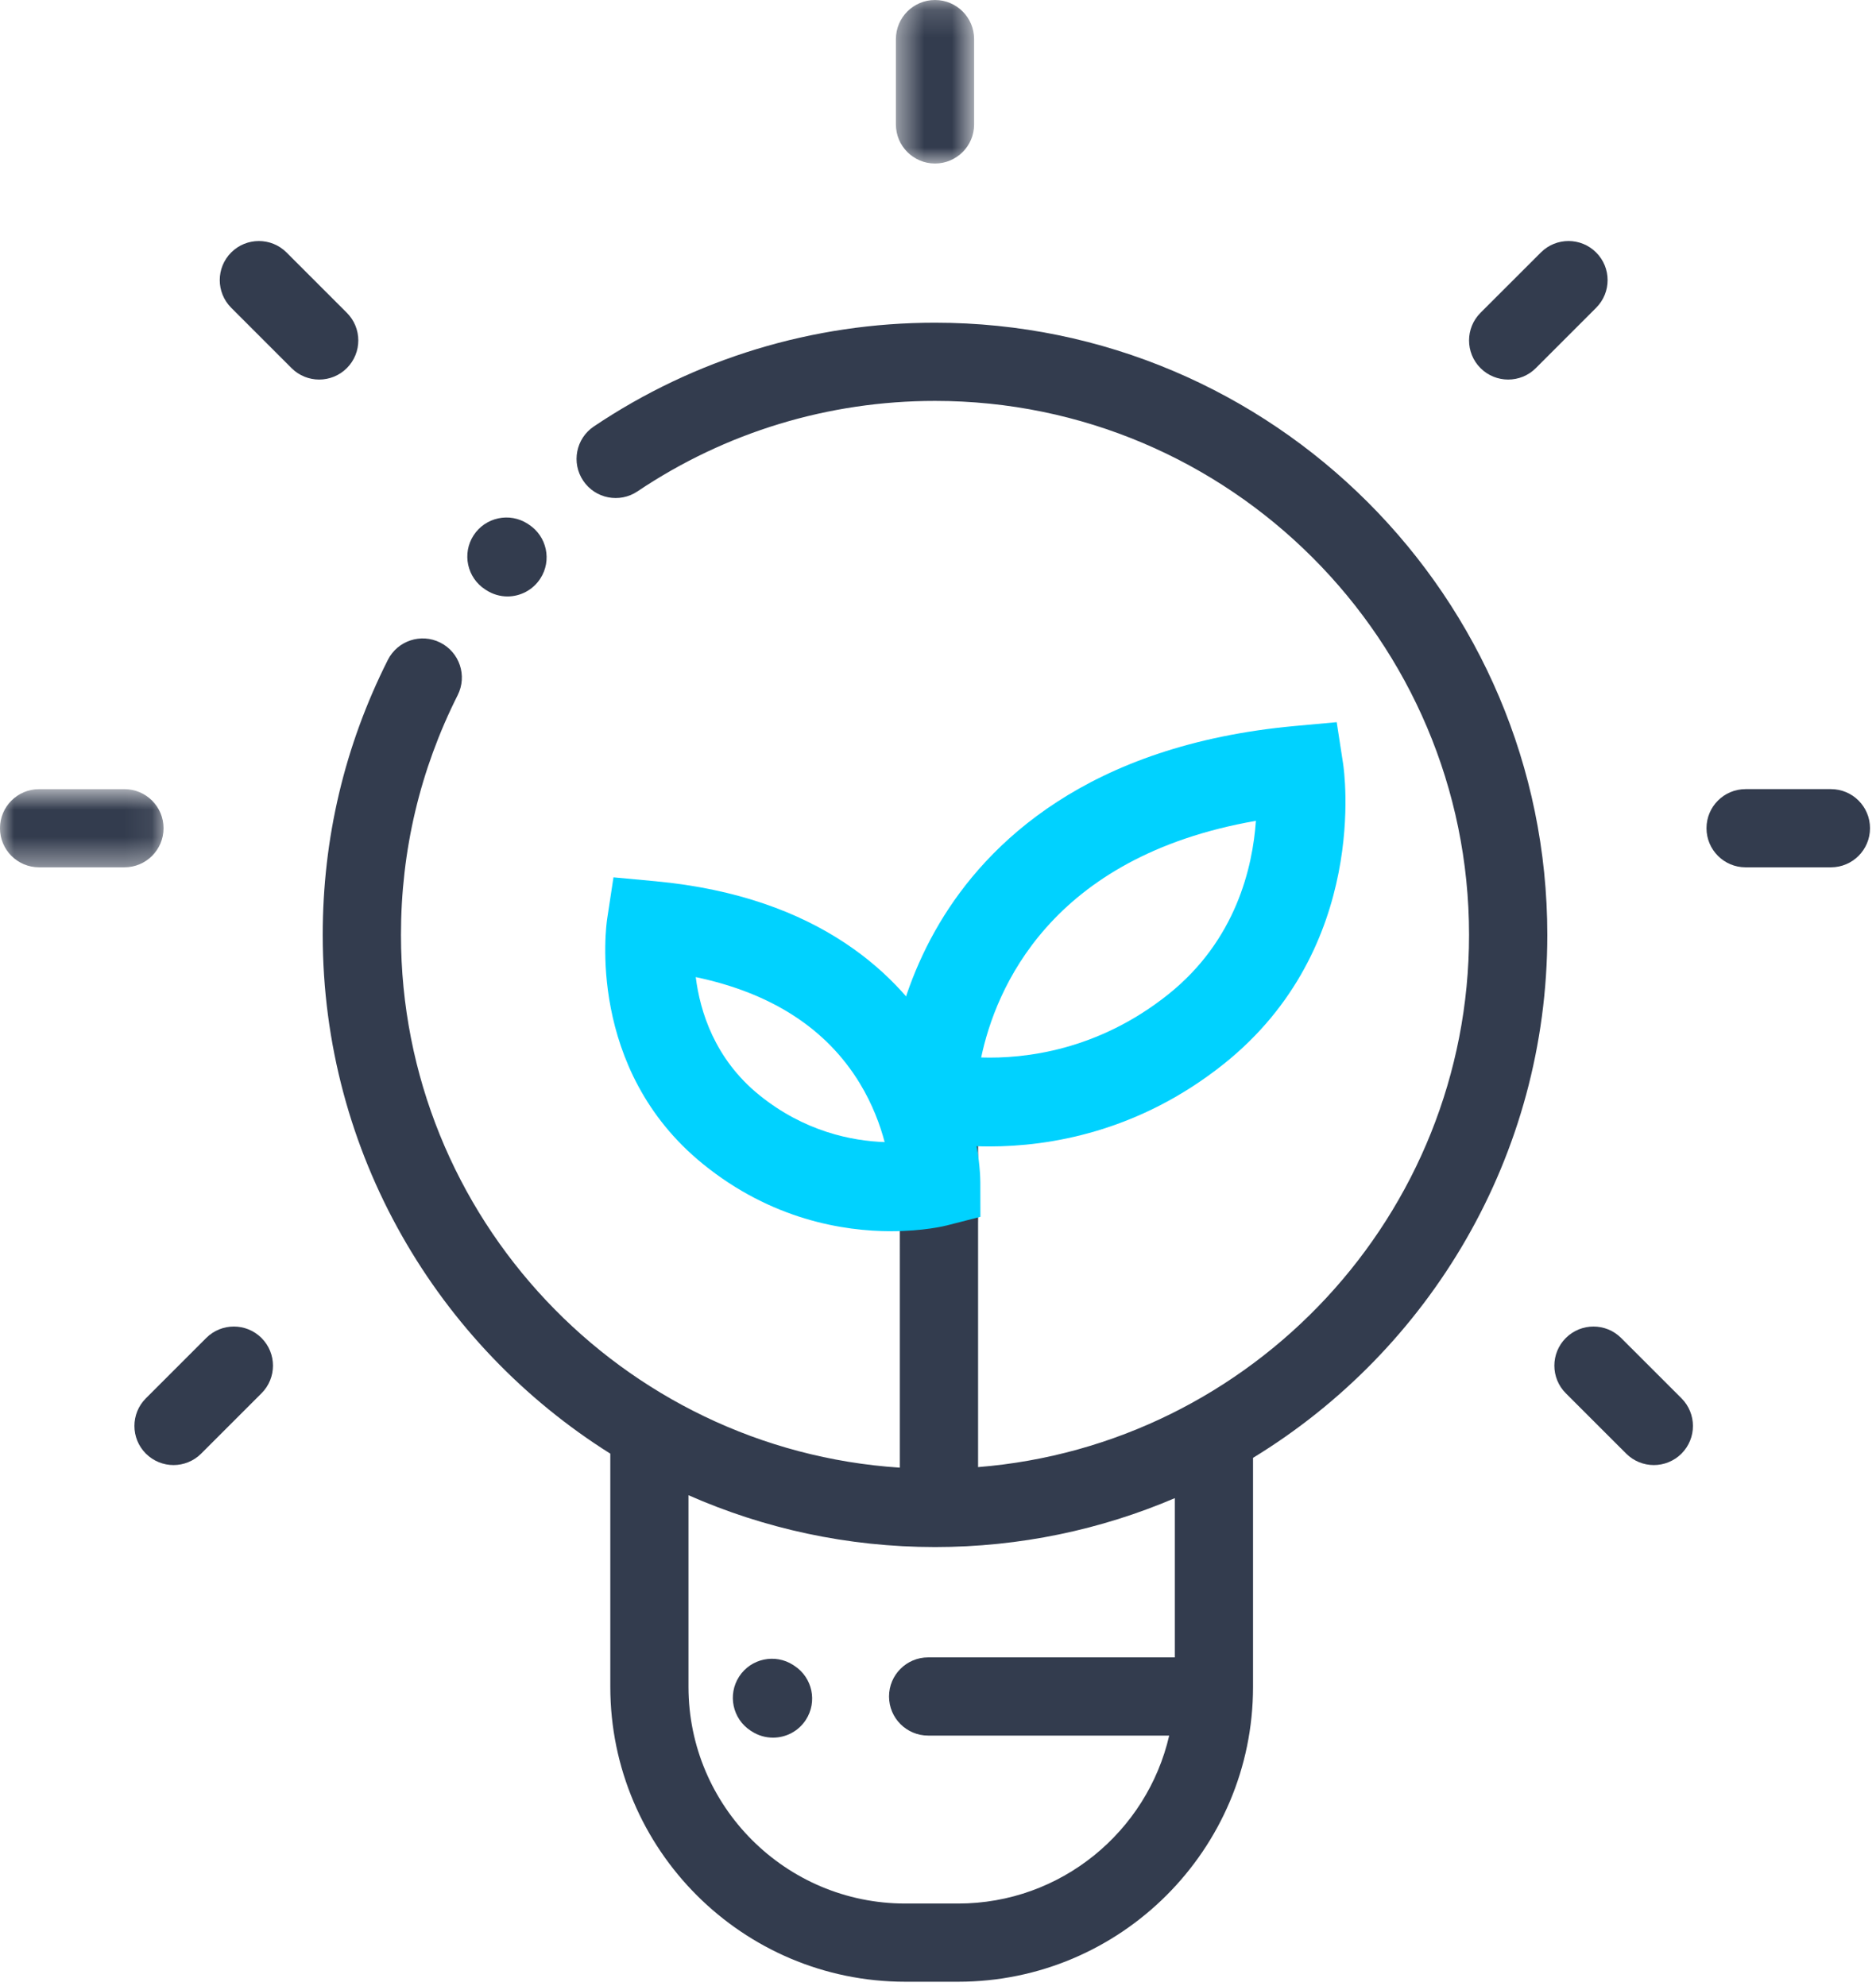 <?xml version="1.0" encoding="UTF-8"?>
<svg width="68px" height="72px" viewBox="0 0 68 72" version="1.1" xmlns="http://www.w3.org/2000/svg" xmlns:xlink="http://www.w3.org/1999/xlink">
    <!-- Generator: Sketch 52.4 (67378) - http://www.bohemiancoding.com/sketch -->
    <title>Group 32</title>
    <desc>Created with Sketch.</desc>
    <defs>
        <polygon id="path-1" points="0.474 0.156 3.309 0.156 3.309 6.084 0.474 6.084"></polygon>
        <polygon id="path-3" points="0 0.765 5.928 0.765 5.928 3.599 0 3.599"></polygon>
    </defs>
    <g id="Home" stroke="none" stroke-width="1" fill="none" fill-rule="evenodd">
        <g id="Home-" transform="translate(-1109, -3623)">
            <g id="Group-32" transform="translate(1109, 3622)">
                <path d="M56.855,11.156 L54.667,13.343" id="Fill-1" fill="#333C4E"></path>
                <path d="M11.569,13.343 L9.383,11.156" id="Fill-2" fill="#333C4E"></path>
                <path d="M59.947,52.696 L57.76,50.508" id="Fill-3" fill="#333C4E"></path>
                <path d="M8.477,50.508 L6.289,52.695" id="Fill-4" fill="#333C4E"></path>
                <g id="Group-31" transform="translate(0, 0.844)">
                    <g id="Group-7" transform="translate(32, 0)">
                        <mask id="mask-2" fill="white">
                            <use xlink:href="#path-1"></use>
                        </mask>
                        <g id="Clip-6"></g>
                        <path d="M1.891,6.084 C2.674,6.084 3.309,5.449 3.309,4.667 L3.309,1.574 C3.309,0.791 2.674,0.156 1.891,0.156 C1.109,0.156 0.474,0.791 0.474,1.574 L0.474,4.667 C0.474,5.449 1.109,6.084 1.891,6.084" id="Fill-5" fill="#333C4E" mask="url(#mask-2)"></path>
                    </g>
                    <path d="M66.366,28.764 L63.273,28.764 C62.49,28.764 61.856,29.398 61.856,30.181 C61.856,30.964 62.49,31.599 63.273,31.599 L66.366,31.599 C67.149,31.599 67.783,30.964 67.783,30.181 C67.783,29.398 67.149,28.764 66.366,28.764" id="Fill-8" fill="#333C4E"></path>
                    <g id="Group-12" transform="translate(0, 28)">
                        <mask id="mask-4" fill="white">
                            <use xlink:href="#path-3"></use>
                        </mask>
                        <g id="Clip-11"></g>
                        <path d="M5.928,2.182 C5.928,1.399 5.293,0.765 4.51,0.765 L1.417,0.765 C0.634,0.765 -0.001,1.399 -0.001,2.182 C-0.001,2.965 0.634,3.599 1.417,3.599 L4.51,3.599 C5.293,3.599 5.928,2.965 5.928,2.182" id="Fill-10" fill="#333C4E" mask="url(#mask-4)"></path>
                    </g>
                    <path d="M54.667,13.916 C55.031,13.916 55.394,13.778 55.67,13.501 L57.856,11.314 C58.41,10.76 58.41,9.862 57.856,9.309 C57.303,8.755 56.406,8.755 55.852,9.309 L53.664,11.496 C53.111,12.049 53.111,12.947 53.664,13.501 C53.941,13.778 54.306,13.916 54.667,13.916" id="Fill-13" fill="#333C4E"></path>
                    <path d="M12.572,11.496 L10.385,9.308 C9.832,8.756 8.934,8.756 8.381,9.308 C7.827,9.862 7.827,10.76 8.381,11.314 L10.567,13.501 C10.844,13.778 11.207,13.916 11.569,13.916 C11.932,13.916 12.296,13.778 12.572,13.501 C13.126,12.947 13.126,12.049 12.572,11.496" id="Fill-15" fill="#333C4E"></path>
                    <path d="M58.762,48.662 C58.209,48.109 57.311,48.109 56.757,48.662 C56.203,49.216 56.203,50.113 56.757,50.667 L58.945,52.854 C59.221,53.13 59.584,53.269 59.947,53.269 C60.31,53.269 60.673,53.13 60.95,52.854 C61.503,52.3 61.503,51.403 60.95,50.849 L58.762,48.662 Z" id="Fill-17" fill="#333C4E"></path>
                    <path d="M7.474,48.662 L5.287,50.849 C4.734,51.402 4.734,52.3 5.287,52.854 C5.565,53.13 5.927,53.269 6.289,53.269 C6.653,53.269 7.015,53.13 7.292,52.854 L9.479,50.667 C10.033,50.113 10.033,49.216 9.479,48.662 C8.925,48.109 8.028,48.109 7.474,48.662" id="Fill-19" fill="#333C4E"></path>
                    <path d="M42.584,60.241 L33.644,60.241 C32.859,60.241 32.225,60.876 32.225,61.658 C32.225,62.441 32.859,63.076 33.644,63.076 L42.38,63.076 C41.578,66.559 38.453,69.165 34.73,69.165 L32.812,69.165 C28.48,69.165 24.956,65.641 24.956,61.311 L24.956,54.362 C27.692,55.569 30.715,56.241 33.892,56.241 C36.974,56.241 39.913,55.609 42.584,54.468 L42.584,60.241 Z M33.892,11.855 C29.463,11.855 25.186,13.156 21.524,15.617 C20.875,16.054 20.703,16.934 21.14,17.584 C21.576,18.234 22.456,18.407 23.107,17.97 C26.299,15.824 30.027,14.69 33.892,14.69 C44.566,14.69 53.249,23.374 53.249,34.048 C53.249,44.197 45.4,52.546 35.453,53.343 L35.453,44.488 C35.455,44.422 35.456,44.306 35.453,44.147 L35.453,40.915 C39.13,40.881 32.968,36.461 32.775,37.603 C32.556,37.36 32.624,41.928 32.617,45.905 L32.617,53.363 C22.535,52.704 14.534,44.294 14.534,34.048 C14.534,30.991 15.226,28.067 16.59,25.357 C16.942,24.657 16.66,23.805 15.96,23.453 C15.261,23.1 14.409,23.382 14.057,24.082 C12.492,27.191 11.698,30.544 11.698,34.048 C11.698,41.965 15.866,48.926 22.122,52.855 L22.122,61.311 C22.122,67.205 26.918,72 32.812,72 L34.73,72 C40.623,72 45.419,67.205 45.419,61.311 L45.419,53.007 C51.81,49.107 56.086,42.068 56.086,34.048 C56.086,21.81 46.13,11.855 33.892,11.855 Z" id="Fill-21" fill="#333C4E"></path>
                    <path d="M28.794,60.546 L28.755,60.52 C28.099,60.093 27.22,60.279 26.793,60.935 C26.366,61.591 26.552,62.47 27.207,62.897 L27.247,62.922 C27.485,63.078 27.755,63.151 28.02,63.151 C28.482,63.151 28.938,62.925 29.209,62.507 C29.636,61.851 29.45,60.973 28.794,60.546" id="Fill-23" fill="#333C4E"></path>
                    <path d="M17.585,21.524 L17.625,21.55 C17.863,21.704 18.131,21.779 18.395,21.779 C18.858,21.779 19.314,21.549 19.585,21.131 C20.012,20.474 19.823,19.596 19.166,19.171 L19.128,19.145 C18.471,18.72 17.593,18.907 17.166,19.564 C16.741,20.221 16.93,21.099 17.585,21.524" id="Fill-25" fill="#333C4E"></path>
                    <path d="M35.565,38.493 C37.136,38.543 39.79,38.246 42.346,36.205 C44.804,34.243 45.408,31.585 45.523,29.914 C38.038,31.217 36.078,36.051 35.565,38.493 M35.864,41.718 C34.421,41.718 33.469,41.487 33.376,41.464 L32.154,41.155 L32.157,39.895 C32.157,39.769 32.185,36.767 34.058,33.621 C35.771,30.743 39.398,27.166 46.942,26.475 L48.452,26.337 L48.683,27.836 C48.725,28.107 49.645,34.507 44.36,38.727 C41.256,41.204 38.015,41.718 35.864,41.718" id="Fill-27" fill="#00D2FF"></path>
                    <path d="M25.219,35.579 C25.375,36.824 25.905,38.542 27.515,39.85 C29.161,41.186 30.889,41.519 32.066,41.56 C31.902,40.939 31.625,40.184 31.162,39.424 C29.955,37.443 27.961,36.154 25.219,35.579 M32.303,44.791 C30.57,44.791 27.965,44.372 25.481,42.355 C21.236,38.909 21.974,33.688 22.008,33.468 L22.237,31.962 L23.752,32.103 C29.754,32.662 32.647,35.569 34.017,37.909 C35.487,40.419 35.533,42.757 35.534,43.015 L35.537,44.27 L34.322,44.581 C34.245,44.601 33.472,44.791 32.303,44.791" id="Fill-29" fill="#00D2FF"></path>
                </g>
            </g>
        </g>
    </g>
</svg>